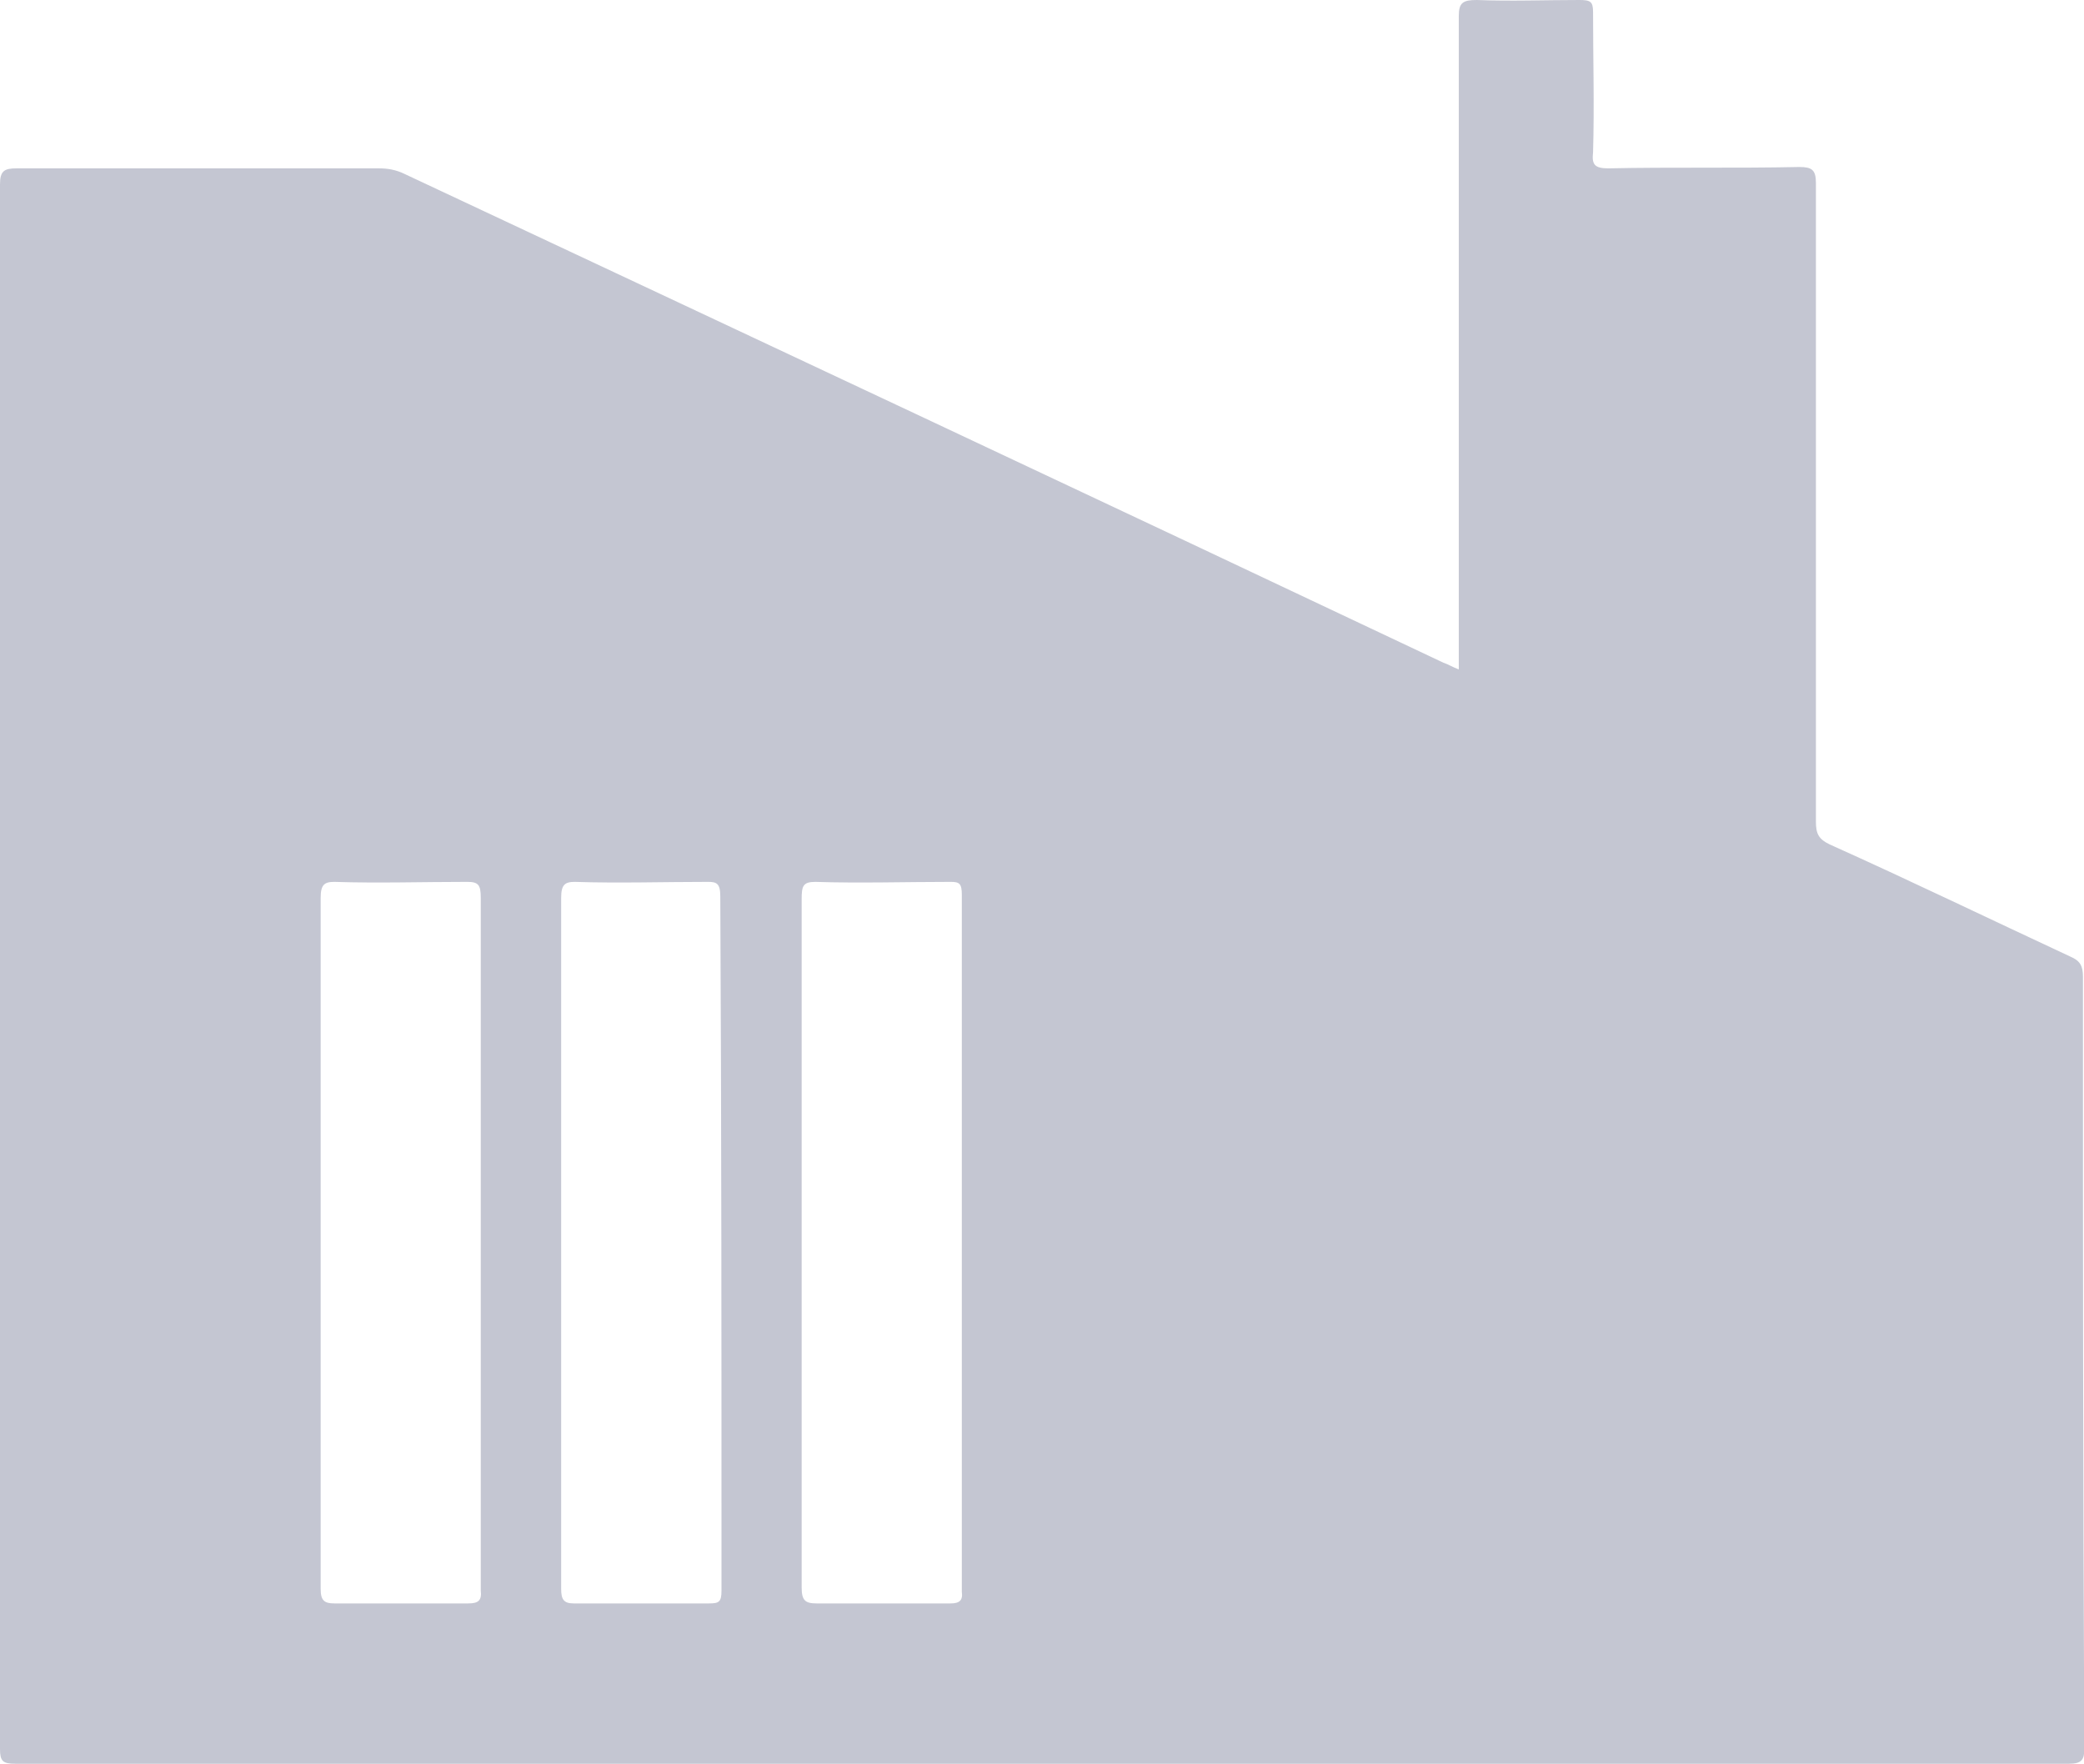 <?xml version="1.0" standalone="no"?><!DOCTYPE svg PUBLIC "-//W3C//DTD SVG 1.1//EN" "http://www.w3.org/Graphics/SVG/1.1/DTD/svg11.dtd"><svg t="1597033965154" class="icon" viewBox="0 0 1210 1024" version="1.1" xmlns="http://www.w3.org/2000/svg" p-id="1298" xmlns:xlink="http://www.w3.org/1999/xlink" width="236.328" height="200"><defs><style type="text/css"></style></defs><path d="M1202.129 555.427c5.632 2.327 7.261 5.446 7.261 11.636 0 164.492 0 283.183 0.791 448.419 0 6.191-1.629 8.518-8.844 8.518H8.844c-7.215 0-8.844-1.536-8.844-8.518V107.055c0-7.773 2.42-9.309 9.635-9.309H220.16c4.841 0 9.635 0.791 14.476 3.119 201.728 94.627 403.409 189.254 603.508 283.927 2.42 0.745 4.841 2.327 8.844 3.863V9.309c0-7.773 2.42-9.309 10.473-9.309 20.061 0.791 39.377 0 59.439 0 6.423 0 8.052 0.791 8.052 6.982 0 27.136 0.791 54.319 0 81.455-0.791 6.982 0.791 9.309 8.844 9.309 36.957-0.791 73.914 0 110.871-0.791 7.261 0 9.681 1.583 9.681 9.309v370.828c0 6.982 1.583 10.1 8.006 13.172 46.639 20.945 93.231 43.473 139.823 65.164zM194.095 930.909h77.824c5.772 0 7.913-1.676 7.215-7.54v-402.153c0-7.54-1.396-9.216-7.913-9.216-25.972 0-51.2 0.838-77.126 0-5.772 0-7.913 1.676-7.913 9.216v401.315c0 6.703 2.141 8.378 7.913 8.378z m217.647 0c5.725 0 7.168-0.838 7.168-7.54 0-134.609 0-269.219-0.698-402.991 0-7.54-2.188-8.378-7.168-8.378-25.786 0-51.572 0.838-77.359 0-5.725 0-7.866 1.676-7.866 9.216v401.315c0 5.865 1.396 8.378 7.168 8.378h78.755z m62.371 0h77.824c5.027 0 7.215-1.676 6.516-6.703v-404.666c0-6.703-1.489-7.54-6.516-7.54-25.972 0-52.596 0.838-78.569 0-7.215 0-7.913 2.513-7.913 10.054v399.639c0 7.54 2.141 9.216 8.657 9.216z" fill="#C4C6D2" p-id="1299"></path></svg>
